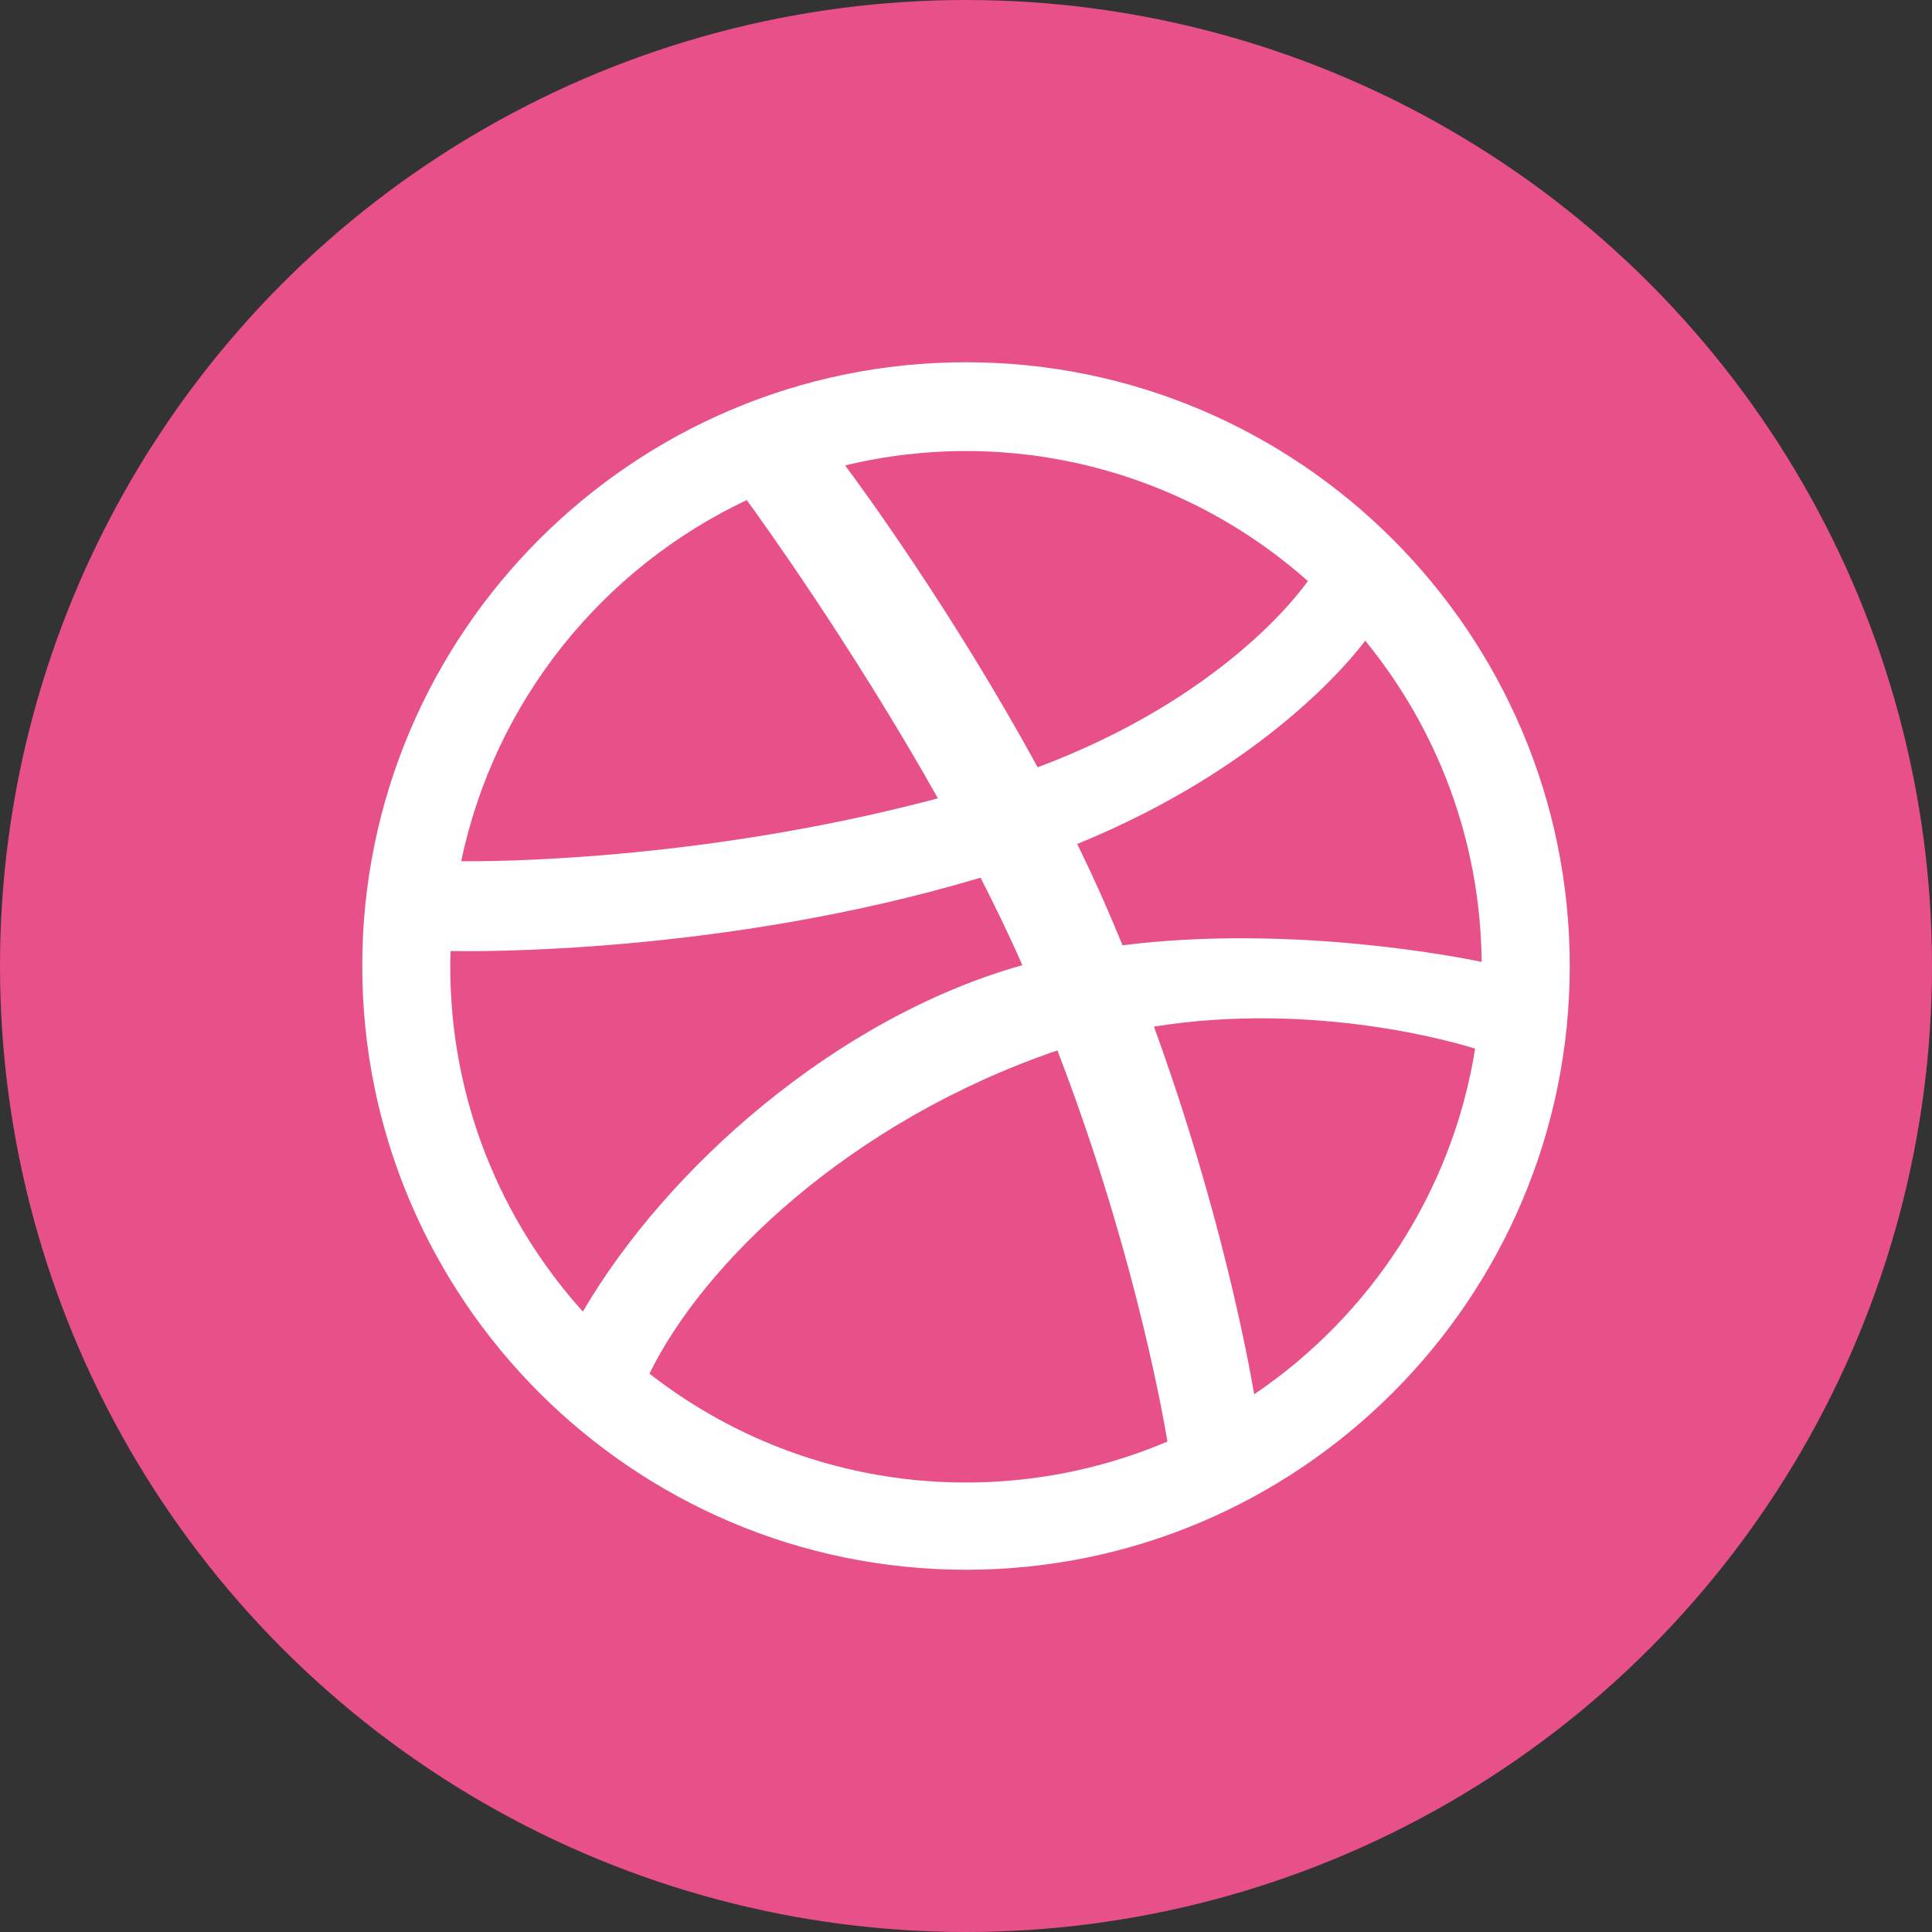 <svg width="32" height="32" viewBox="0 0 32 32" fill="none" xmlns="http://www.w3.org/2000/svg">
<rect x="0" y="0" width="32" height="32" fill="#333333" stroke="none"/>
<circle cx="16" cy="16" r="16" fill="#E8508A"/>
<path d="M16 6C10.486 6 6 10.486 6 16C6 21.514 10.486 26 16 26C21.514 26 26 21.514 26 16C26 10.486 21.514 6 16 6ZM22.612 10.611C23.801 12.065 24.522 13.916 24.541 15.932C24.259 15.873 21.435 15.3 18.593 15.657C18.361 15.091 18.142 14.593 17.842 13.979C21 12.69 22.432 10.855 22.612 10.611ZM21.662 9.624C21.509 9.843 20.223 11.571 17.186 12.709C15.786 10.138 14.235 8.025 13.998 7.709C16.707 7.056 19.561 7.76 21.662 9.624ZM12.369 8.283C12.594 8.592 14.12 10.707 15.535 13.223C11.54 14.284 8.021 14.269 7.639 14.264C8.193 11.613 9.979 9.41 12.369 8.283ZM7.458 16.013C7.458 15.926 7.46 15.839 7.463 15.752C7.837 15.76 11.976 15.813 16.241 14.537C16.486 15.015 16.719 15.501 16.934 15.986C13.845 16.856 11.039 19.354 9.654 21.724C8.29 20.21 7.458 18.207 7.458 16.013ZM10.757 22.752C11.649 20.927 14.071 18.573 17.514 17.398C18.713 20.515 19.209 23.126 19.337 23.876C16.59 25.046 13.287 24.725 10.757 22.752ZM20.773 23.094C20.685 22.574 20.23 20.074 19.113 17.004C21.79 16.575 24.141 17.277 24.433 17.369C24.053 19.745 22.689 21.798 20.773 23.094Z" fill="white"/>
</svg>
